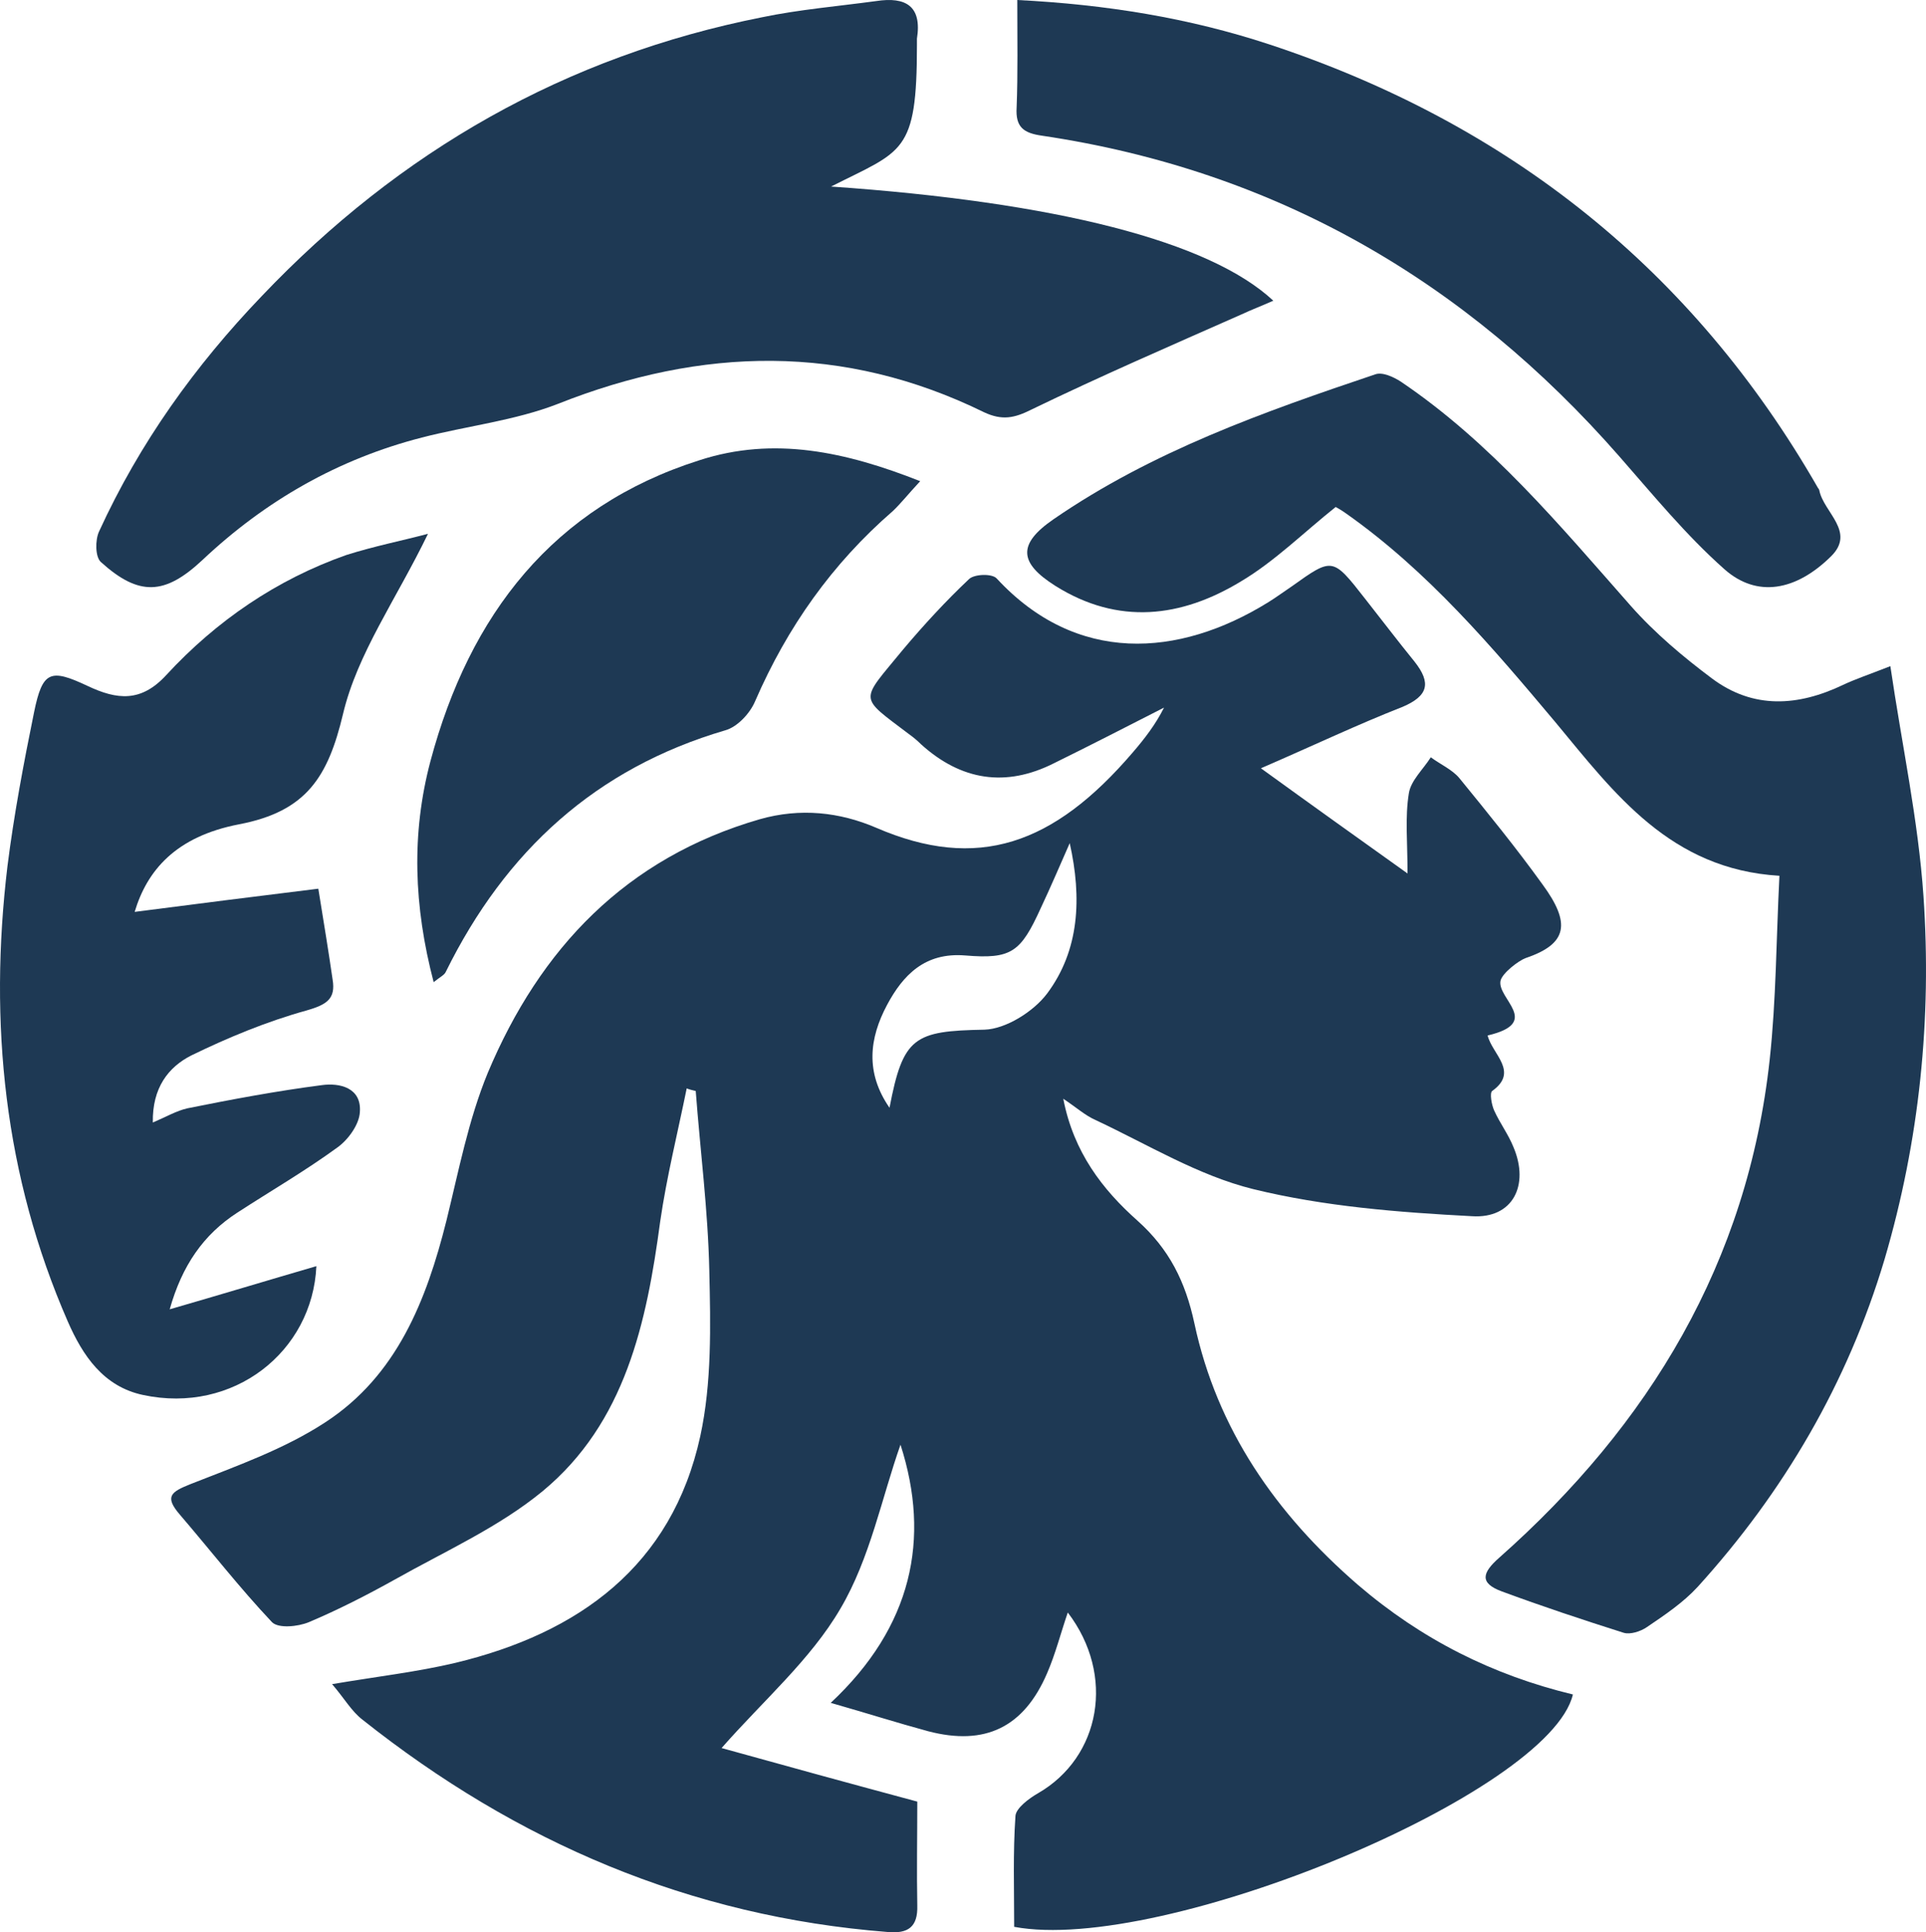 <svg width="298" height="299" viewBox="0 0 298 299" fill="none" xmlns="http://www.w3.org/2000/svg">
<path d="M106.249 168.419C104.85 175.31 103.151 182.101 102.151 188.992C100.052 204.673 96.754 220.153 83.962 230.739C77.166 236.332 68.871 240.028 61.076 244.422C56.778 246.819 52.281 249.116 47.784 251.014C46.085 251.713 43.087 252.012 42.087 251.014C37.09 245.72 32.593 239.928 27.796 234.335C25.397 231.538 26.497 230.839 29.495 229.641C36.59 226.844 43.986 224.248 50.382 220.053C61.376 212.862 65.973 201.277 69.071 188.893C70.97 181.202 72.469 173.312 75.467 166.022C83.562 146.746 96.854 132.764 117.542 126.771C123.838 124.974 129.935 125.673 135.531 128.07C151.222 134.861 163.015 130.766 175.307 116.385C177.106 114.287 178.805 112.09 180.104 109.493C174.408 112.39 168.811 115.286 163.115 118.082C155.619 121.878 148.723 120.779 142.527 115.186C141.927 114.587 141.328 114.088 140.628 113.588C132.733 107.596 133.033 108.694 139.729 100.505C142.927 96.71 146.325 93.014 149.923 89.619C150.722 88.82 153.52 88.72 154.22 89.519C166.513 102.802 182.303 101.803 196.195 93.214C197.494 92.415 198.693 91.516 199.893 90.717C206.189 86.223 206.189 86.223 211.186 92.615C213.784 95.911 216.283 99.206 218.881 102.402C221.48 105.698 220.98 107.696 216.982 109.393C210.086 112.09 203.391 115.286 195.095 118.881C203.091 124.674 210.087 129.668 217.782 135.161C217.782 130.267 217.382 126.472 217.982 122.776C218.282 120.779 220.18 119.081 221.38 117.184C222.879 118.282 224.678 119.081 225.777 120.38C230.174 125.773 234.572 131.166 238.669 136.859C243.067 142.851 242.567 146.047 236.071 148.244C234.972 148.644 232.473 150.541 232.173 151.74C231.573 154.536 238.669 158.231 230.174 160.229C230.874 163.125 235.072 165.822 230.874 168.818C230.474 169.118 230.774 170.915 231.174 171.814C232.073 173.812 233.373 175.51 234.172 177.507C236.671 183.4 234.072 188.593 227.776 188.193C216.383 187.594 204.89 186.695 193.896 183.999C185.401 181.901 177.606 177.108 169.511 173.312C167.912 172.613 166.613 171.415 164.514 170.017C166.113 178.306 170.61 184.099 176.007 188.893C180.904 193.287 183.403 198.281 184.802 204.772C188.3 221.152 197.394 234.235 210.086 245.221C219.981 253.71 230.974 259.203 243.367 262.199C239.769 277.48 179.805 302.448 156.918 298.154C156.918 292.461 156.718 286.668 157.118 280.976C157.218 279.777 159.217 278.279 160.616 277.48C170.31 271.887 172.609 259.203 165.213 249.516C164.114 252.711 163.315 255.907 162.015 258.904C158.417 267.293 152.421 270.189 143.626 267.892C138.829 266.594 134.132 265.096 128.535 263.498C141.128 251.713 144.026 238.13 139.329 223.549C136.431 231.738 134.632 241.126 130.034 248.916C125.437 256.806 118.042 263.198 111.646 270.489C121.34 273.186 131.534 275.982 141.927 278.778C141.927 284.172 141.827 289.565 141.927 294.858C142.027 298.154 140.528 299.252 137.33 298.953C106.748 296.556 79.965 285.07 56.079 266.095C54.38 264.796 53.281 262.799 51.382 260.601C58.477 259.403 64.574 258.704 70.47 257.306C89.559 252.712 103.95 242.325 108.348 222.25C110.146 213.961 109.947 205.172 109.747 196.583C109.547 187.295 108.347 178.106 107.648 168.818C107.248 168.718 106.748 168.618 106.249 168.419ZM165.513 130.467C164.014 133.862 162.615 137.158 161.016 140.554C157.918 147.345 156.519 148.444 149.323 147.845C143.127 147.345 139.729 150.841 137.23 155.535C134.532 160.628 133.832 165.922 137.63 171.415C139.729 160.429 141.428 159.53 152.321 159.33C155.619 159.23 159.917 156.534 162.015 153.737C167.012 147.046 167.412 138.956 165.513 130.467Z" fill="#1E3954"/>
<path d="M128.589 28.867C163.349 31.276 187.122 37.297 197.011 46.531C195.213 47.334 193.615 47.936 192.117 48.639C181.229 53.456 170.341 58.173 159.554 63.392C156.957 64.697 155.059 65.098 152.262 63.794C130.587 53.155 108.612 53.657 86.337 62.489C79.644 65.098 72.253 65.901 65.261 67.708C52.376 71.02 41.088 77.443 31.299 86.677C25.506 92.096 21.511 92.297 15.617 86.978C14.718 86.175 14.718 83.565 15.318 82.26C21.61 68.511 30.201 56.567 40.489 45.828C61.865 23.347 87.535 8.694 117.901 2.672C123.694 1.467 129.688 0.966 135.581 0.163C140.176 -0.54 142.673 0.966 141.874 5.984C141.874 6.285 141.874 6.686 141.874 6.987C141.874 23.849 139.676 23.247 128.589 28.867Z" fill="#1E3954"/>
<path d="M292.486 103.079C294.292 115.393 296.802 126.907 297.605 138.621C298.91 157.644 297.003 176.466 291.582 194.888C285.861 214.011 276.024 230.831 262.674 245.548C260.466 247.951 257.655 249.854 254.845 251.756C253.841 252.457 252.235 252.957 251.231 252.657C244.907 250.655 238.584 248.552 232.36 246.249C228.847 244.948 229.349 243.346 231.959 241.043C255.246 220.419 270.403 195.289 273.816 163.951C274.819 154.74 274.819 145.429 275.321 135.517C258.458 134.516 249.826 122.802 240.691 111.789C230.854 100.075 220.917 88.361 208.27 79.451C207.567 78.95 206.865 78.549 206.664 78.449C201.645 82.454 197.228 86.859 192.009 89.963C182.774 95.57 173.038 96.771 163.301 90.664C157.58 87.059 157.479 84.156 163 80.352C178.257 69.839 195.522 63.732 212.787 57.925C213.891 57.524 215.597 58.325 216.701 59.026C230.654 68.437 241.294 81.253 252.335 93.767C256.049 97.972 260.466 101.677 264.882 104.981C271.306 109.787 278.232 109.286 285.158 105.982C287.065 105.081 289.173 104.38 292.486 103.079Z" fill="#1E3954"/>
<path d="M66.222 82.597C61.302 92.763 55.277 101.136 53.068 110.505C50.759 120.173 47.445 125.555 37.002 127.549C27.162 129.442 22.744 134.725 20.836 141.104C30.074 139.908 39.513 138.712 49.252 137.516C50.156 143.097 50.859 147.383 51.462 151.569C51.964 154.56 50.558 155.457 47.445 156.354C41.32 158.048 35.295 160.54 29.572 163.331C26.057 165.125 23.547 168.314 23.647 173.697C25.756 172.8 27.262 171.902 28.969 171.504C35.898 170.108 42.826 168.813 49.755 167.916C52.566 167.517 55.98 168.314 55.679 172.102C55.578 173.996 53.871 176.388 52.164 177.584C47.244 181.172 41.922 184.262 36.701 187.651C31.48 191.039 28.166 195.824 26.258 202.601C34.191 200.309 41.42 198.116 48.951 195.923C48.349 209.18 36.099 218.848 22.141 215.858C16.016 214.562 12.803 209.778 10.493 204.495C0.653 181.969 -1.757 158.347 1.155 134.027C2.159 126.054 3.665 118.08 5.272 110.206C6.577 103.827 7.782 103.428 13.506 106.119C18.125 108.312 21.84 108.711 25.756 104.425C33.488 96.052 42.826 89.673 53.57 85.886C57.988 84.49 62.105 83.693 66.222 82.597Z" fill="#1E3954"/>
<path d="M157.399 0C171.199 0.697 183.992 2.786 196.383 6.866C233.453 19.106 261.96 41.795 281.301 75.529C281.402 75.628 281.502 75.827 281.502 75.927C282.208 79.31 287.144 82.296 283.316 86.077C277.876 91.451 271.832 92.545 266.795 88.067C260.852 82.793 255.815 76.623 250.577 70.653C226.804 43.486 197.39 26.37 161.227 20.997C158.406 20.599 157.097 19.703 157.298 16.618C157.499 11.344 157.399 6.07 157.399 0Z" fill="#1E3954"/>
<path d="M142.378 74.457C140.491 76.481 139.398 77.898 138.107 79.112C128.772 87.209 121.82 97.025 116.855 108.461C116.06 110.384 114.074 112.509 112.187 113.015C92.225 118.885 78.222 131.636 68.986 150.359C68.787 150.865 68.092 151.168 67.099 151.978C64.02 140.238 63.623 129.005 66.603 117.772C72.66 95.102 85.571 78.404 108.214 71.219C119.735 67.474 130.858 69.903 142.378 74.457Z" fill="#1E3954"/>
</svg>
